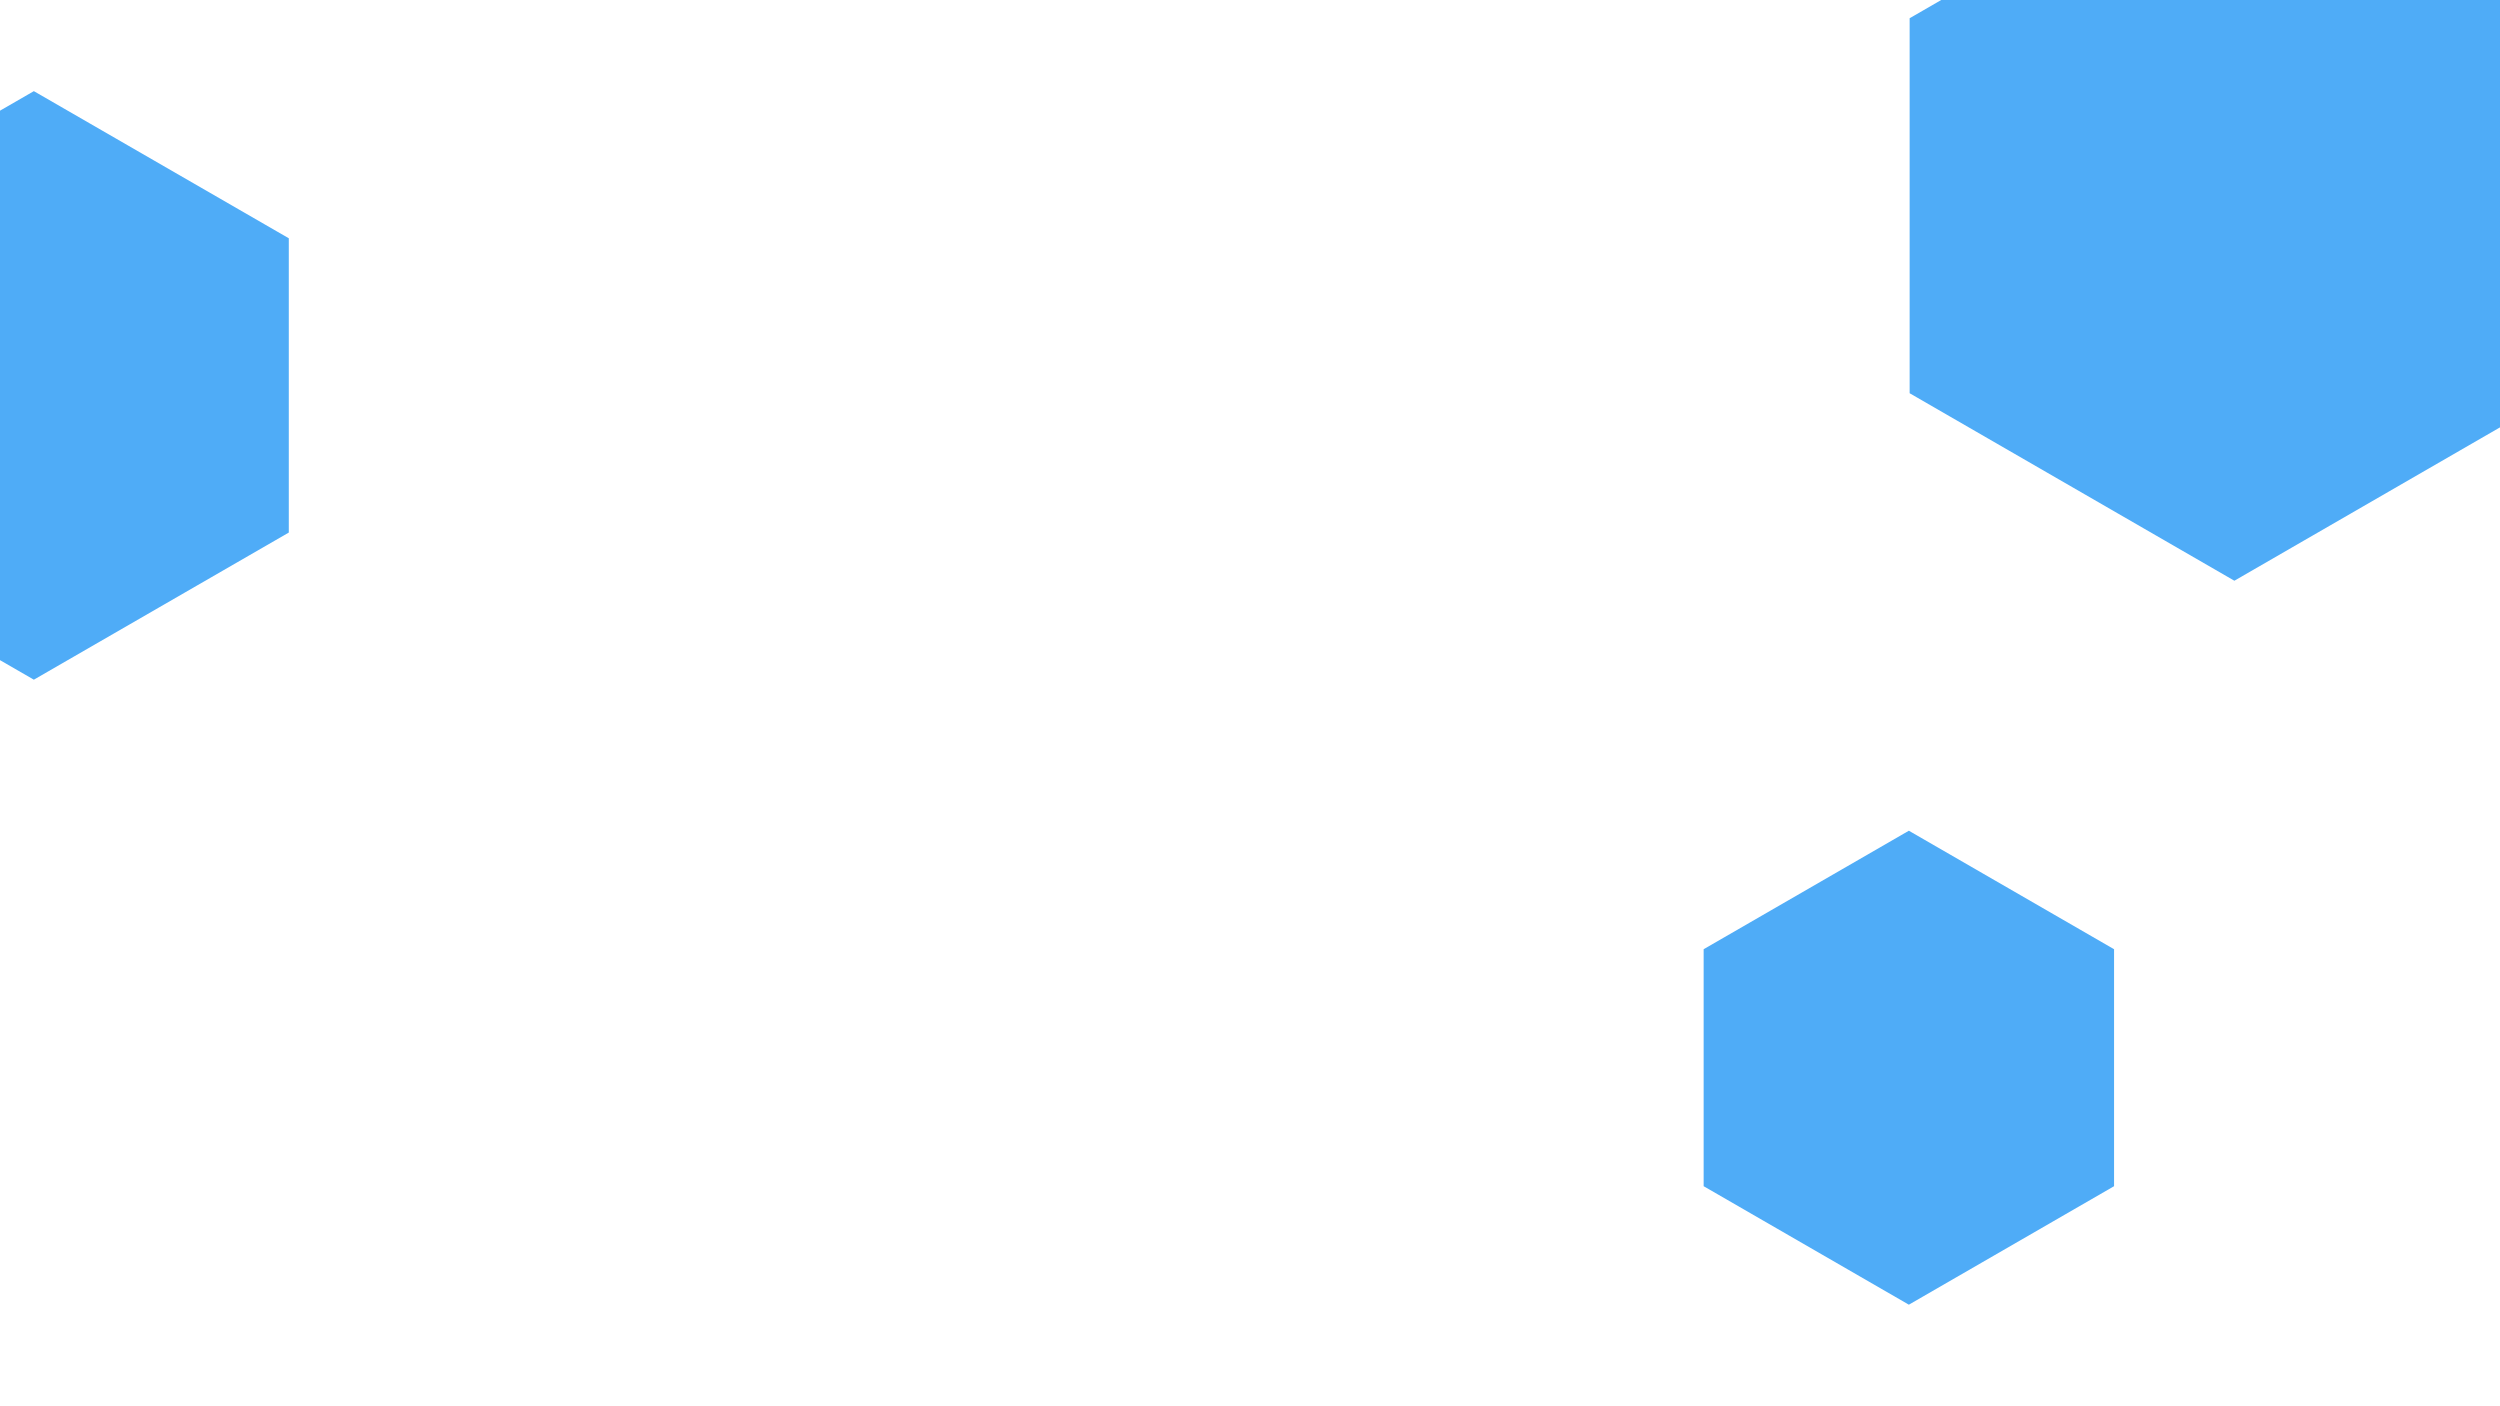 <svg id="visual" viewBox="0 0 960 540" width="960" height="540" xmlns="http://www.w3.org/2000/svg" xmlns:xlink="http://www.w3.org/1999/xlink" version="1.1"><rect width="960" height="540" fill="#FFFFFF"></rect><g><g transform="translate(858 79)"><path d="M0 -144L124.7 -72L124.7 72L0 144L-124.7 72L-124.7 -72Z" fill="#4FACF7"></path></g><g transform="translate(13 148)"><path d="M0 -113L97.9 -56.5L97.9 56.5L0 113L-97.9 56.5L-97.9 -56.5Z" fill="#4FACF7"></path></g><g transform="translate(733 410)"><path d="M0 -91L78.8 -45.5L78.8 45.5L0 91L-78.8 45.5L-78.8 -45.5Z" fill="#4FACF7"></path></g></g></svg>